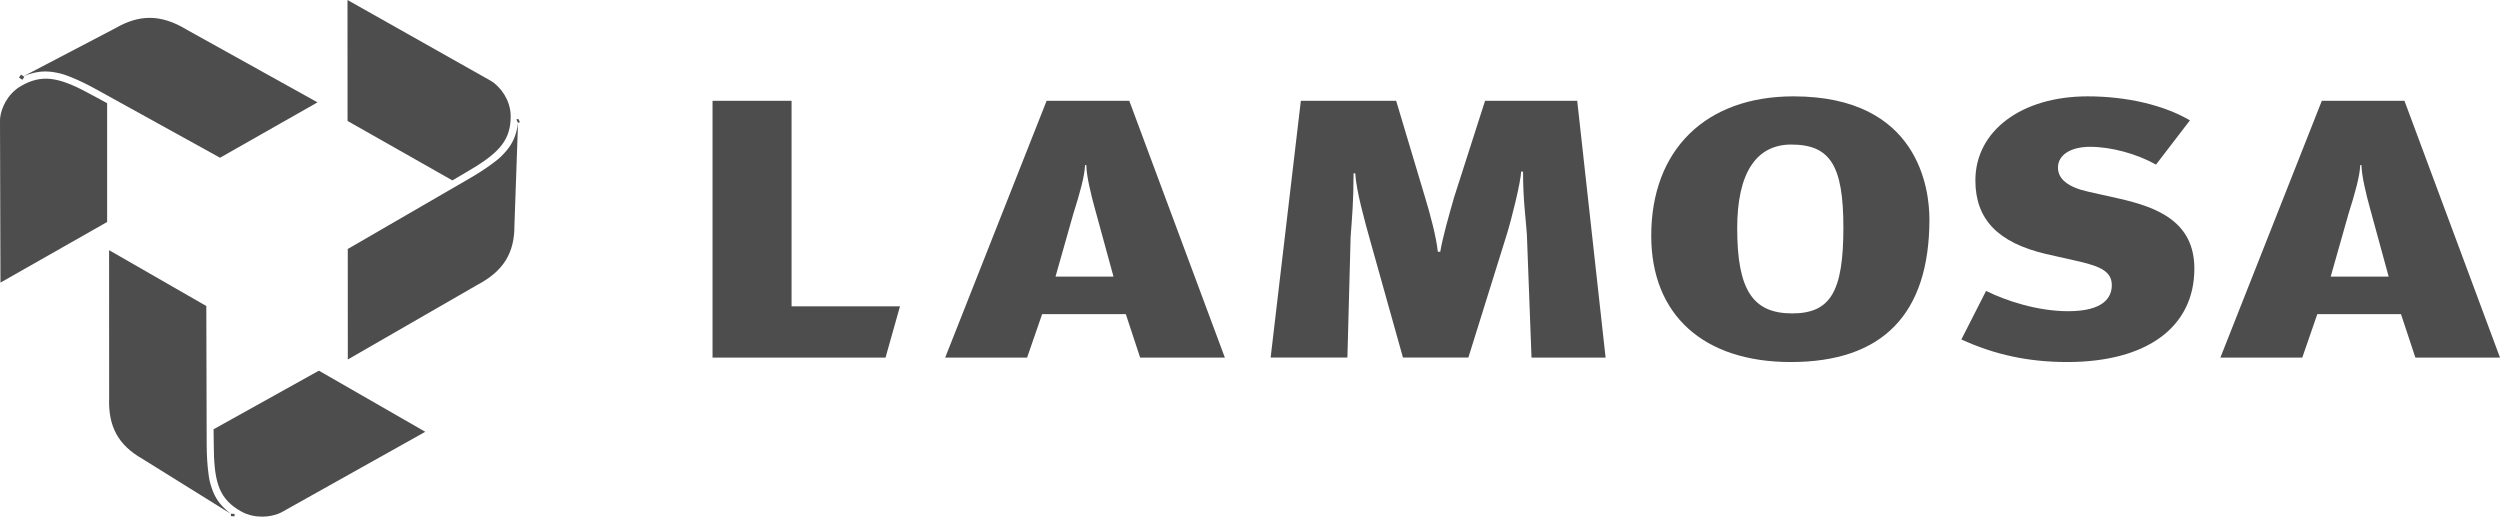 <?xml version="1.0" encoding="utf-8"?>
<!-- Generator: Adobe Illustrator 16.0.0, SVG Export Plug-In . SVG Version: 6.00 Build 0)  -->
<!DOCTYPE svg PUBLIC "-//W3C//DTD SVG 1.1//EN" "http://www.w3.org/Graphics/SVG/1.1/DTD/svg11.dtd">
<svg version="1.1" id="Layer_1" xmlns="http://www.w3.org/2000/svg" xmlns:xlink="http://www.w3.org/1999/xlink" x="0px" y="0px"
	 width="150px" height="31px" viewBox="0 0 150 31" enable-background="new 0 0 150 31" xml:space="preserve">
<path fill="#4D4D4D" d="M47.494,6.05v12.329h6.505c-0.079,0.281-0.82,2.909-0.867,3.076H42.752V6.05H47.494z"/>
<path fill="#4D4D4D" d="M94.633,6.05c0.023,0.218,1.675,15.135,1.703,15.405h-4.445c-0.007-0.234-0.279-7.405-0.279-7.405
	c-0.081-1.107-0.229-2.082-0.229-3.745l-0.111-0.018c-0.037,0.68-0.574,2.855-0.881,3.832c0,0-2.021,6.476-2.289,7.335h-3.924
	c-0.051-0.181-1.98-7.064-1.98-7.064c-0.291-1.048-0.828-2.944-0.883-3.995l-0.102,0.012c0,1.647-0.09,2.644-0.176,3.804
	c0,0.006-0.168,6.32-0.193,7.243h-4.606c0.032-0.274,1.788-15.187,1.812-15.405h5.719c0.054,0.176,1.729,5.775,1.729,5.775
	c0.293,0.954,0.682,2.399,0.771,3.279l0.145,0.002c0.168-0.945,0.477-2.022,0.83-3.261c-0.002,0.002,1.628-5.079,1.859-5.795H94.633
	z"/>
<path fill="#4D4D4D" d="M99.074,14.145c0-5.16,3.27-8.364,8.535-8.364c7.568,0,8.156,5.644,8.156,7.375
	c0,5.685-2.801,8.566-8.317,8.566C102.204,21.723,99.074,18.891,99.074,14.145z M104.232,13.696c0,3.677,0.922,5.108,3.295,5.108
	c2.303,0,3.076-1.301,3.076-5.154c0-3.721-0.791-4.977-3.131-4.977C105.352,8.675,104.232,10.412,104.232,13.696z"/>
<path fill="#4D4D4D" d="M126.708,17.109c0-0.801-0.661-1.111-1.877-1.402l-2.087-0.472c-2.879-0.681-4.221-2.083-4.221-4.414
	c0-2.969,2.768-5.04,6.735-5.04c2.354,0,4.578,0.525,6.138,1.44c-0.158,0.203-1.922,2.504-2.035,2.655
	c-1.154-0.648-2.688-1.067-3.951-1.067c-1.174,0-1.932,0.489-1.932,1.248c0,0.692,0.613,1.179,1.826,1.446l1.805,0.405
	c2.363,0.529,4.553,1.404,4.553,4.212c0,3.508-2.854,5.602-7.626,5.602c-2.323,0-4.347-0.436-6.354-1.355
	c0.109-0.213,1.383-2.711,1.483-2.912c1.207,0.598,3.092,1.217,4.922,1.217C126.251,18.672,126.708,17.822,126.708,17.109z"/>
<path fill="#4D4D4D" d="M67.757,6.05c0.063,0.161,5.613,15.077,5.734,15.405h-5.083c-0.051-0.162-0.859-2.607-0.859-2.607h-5.021
	c0,0-0.85,2.447-0.902,2.607h-4.915c0.133-0.332,6.025-15.249,6.085-15.405H67.757z M64.393,12.851c0,0.003-1.062,3.746-1.062,3.746
	h3.479l-1.119-4.089c-0.238-0.859-0.504-1.957-0.511-2.597l-0.079-0.006C65.085,10.541,64.799,11.567,64.393,12.851z"/>
<path fill="#4D4D4D" d="M144.268,6.05c0.063,0.161,5.613,15.077,5.732,15.405h-5.078c-0.056-0.162-0.863-2.607-0.863-2.607h-5.02
	c0,0-0.848,2.447-0.902,2.607h-4.914c0.129-0.332,6.024-15.249,6.086-15.405H144.268z M140.904,12.851
	c-0.002,0.003-1.062,3.746-1.062,3.746h3.478l-1.117-4.089c-0.238-0.859-0.505-1.957-0.514-2.597l-0.076-0.006
	C141.594,10.541,141.311,11.567,140.904,12.851z"/>
<path fill="#4D4D4D" d="M1.485,5.038C1.413,5.074,1.343,5.111,1.278,5.15C1.2,5.195,1.123,5.242,1.056,5.292
	C1.018,5.319,0.983,5.349,0.947,5.377C0.226,5.967,0.007,6.799,0,7.211l0.028,9.745l6.4-3.637V6.201c0,0-0.006-0.009-0.009-0.014
	C5.926,5.92,5.613,5.749,5.611,5.749C3.707,4.696,2.705,4.437,1.485,5.038z"/>
<path fill="#4D4D4D" d="M1.258,4.479L1.46,4.611L1.342,4.787L1.139,4.654L1.258,4.479z"/>
<path fill="#4D4D4D" d="M11.203,1.78C10.423,1.307,9.7,1.071,8.981,1.071c-0.668,0-1.331,0.204-2.037,0.609L1.408,4.577
	c0.067-0.03,0.153-0.064,0.247-0.097C1.664,4.477,1.673,4.474,1.683,4.47c0.083-0.028,0.174-0.055,0.275-0.08
	c0.465-0.126,0.928-0.134,1.436-0.029C3.516,4.384,3.638,4.413,3.766,4.45C3.781,4.455,3.8,4.462,3.819,4.467
	c0.129,0.041,0.265,0.089,0.403,0.148c0.477,0.186,1.001,0.44,1.613,0.779l7.367,4.07l5.848-3.323L11.203,1.78z"/>
<path fill="#4D4D4D" d="M30.636,7.206c0.004-0.081,0.007-0.159,0.005-0.234c-0.001-0.089-0.003-0.177-0.015-0.259
	c-0.003-0.047-0.015-0.089-0.02-0.135c-0.159-0.906-0.786-1.509-1.146-1.723L20.85,0l0.003,7.257l6.283,3.563
	c0,0,0.01-0.001,0.015-0.002c0.484-0.283,0.79-0.463,0.792-0.465C29.825,9.262,30.555,8.541,30.636,7.206z"/>
<path fill="#4D4D4D" d="M31.193,7.323l-0.109,0.052l-0.1-0.199l0.108-0.052L31.193,7.323z"/>
<path fill="#4D4D4D" d="M30.866,13.522l0.216-6.15c-0.007,0.072-0.022,0.161-0.039,0.257c-0.002,0.009-0.004,0.019-0.005,0.029
	C31.019,7.741,31,7.832,30.971,7.931c-0.121,0.458-0.344,0.855-0.692,1.234c-0.082,0.09-0.167,0.182-0.265,0.271
	c-0.015,0.013-0.027,0.024-0.042,0.037c-0.1,0.09-0.21,0.181-0.333,0.269c-0.404,0.312-0.889,0.629-1.494,0.98l-7.279,4.217
	l0.003,6.63l7.777-4.48C30.202,16.267,30.874,15.188,30.866,13.522z"/>
<path fill="#4D4D4D" d="M14.23,30.543c0.069,0.044,0.136,0.087,0.203,0.122c0.079,0.045,0.157,0.087,0.234,0.121
	c0.045,0.018,0.086,0.033,0.131,0.05c0.877,0.324,1.723,0.1,2.092-0.098l8.626-4.831l-6.382-3.667l-6.311,3.511
	c0,0-0.004,0.01-0.008,0.016c0.006,0.552,0.011,0.901,0.011,0.906C12.835,28.816,13.099,29.8,14.23,30.543z"/>
<path fill="#4D4D4D" d="M13.85,30.965l0.011-0.143l0.217,0.016l-0.011,0.143L13.85,30.965z"/>
<path fill="#4D4D4D" d="M13.653,30.672c-0.008-0.004-0.016-0.011-0.022-0.018c-0.065-0.057-0.133-0.121-0.205-0.195
	c-0.342-0.333-0.58-0.725-0.733-1.211c-0.041-0.115-0.074-0.234-0.105-0.36c-0.005-0.019-0.009-0.035-0.013-0.054
	c-0.027-0.132-0.051-0.271-0.066-0.418c-0.07-0.5-0.104-1.072-0.108-1.76l-0.022-8.295L6.545,15.01l0.004,8.848
	c-0.067,1.732,0.543,2.849,2.013,3.683l5.297,3.296C13.8,30.795,13.729,30.738,13.653,30.672z"/>
</svg>
